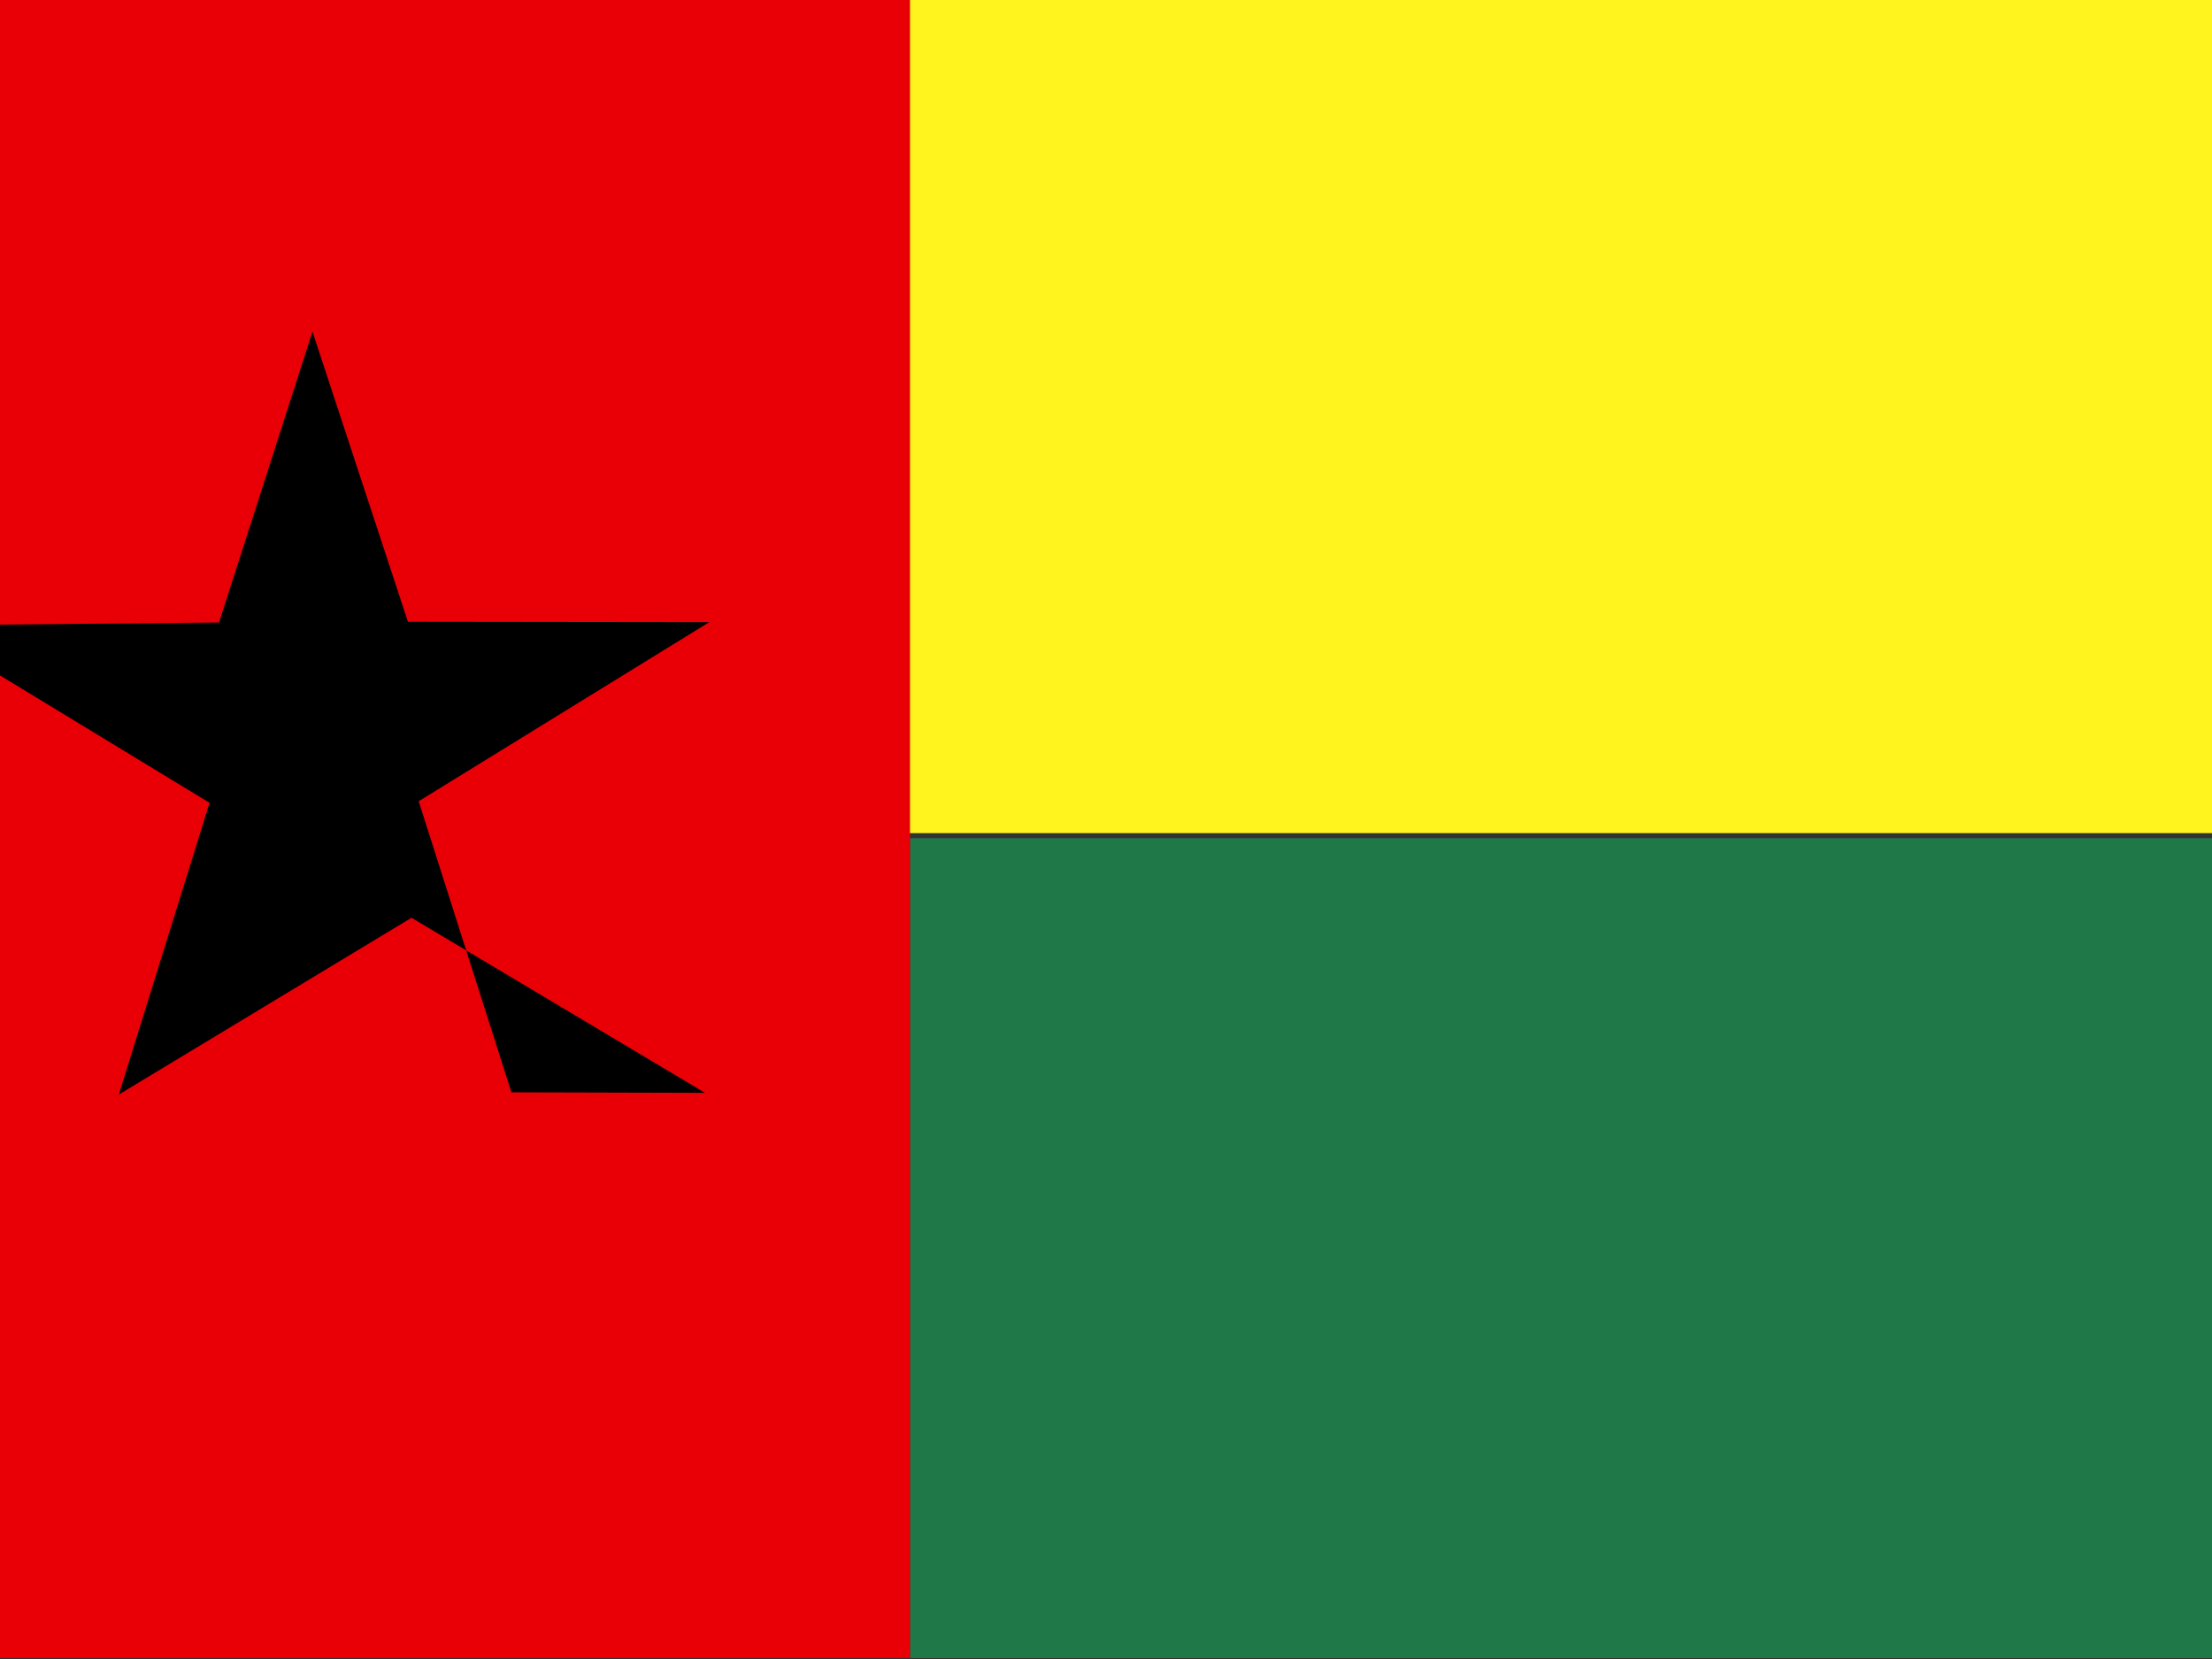 <svg xmlns="http://www.w3.org/2000/svg" height="480" width="640" version="1">
  <rect width="100%" height="100%" fill="#333333" stroke="none"/>
  <defs>
    <clipPath id="a">
      <path fill-opacity=".67" d="M0 77.688h603.67v377.76H0z"/>
    </clipPath>
  </defs>
  <g fill-rule="evenodd" clip-path="url(#a)" transform="matrix(1.27 0 0 1.27 0 -98.69)">
    <path fill="#fff41e" d="M169.46-60.328h376.7v327.84h-376.7z"/>
    <path fill="#1f7848" d="M207.32 268.67H612v263.07H207.32z"/>
    <path fill="#e80006" d="M0 0h207.32v612H0z"/>
    <path d="M160.61 326.68l-66.86-39.888-66.687 40.28 20.674-66.467-66.486-40.42 68.646-.663 21.29-66.268 21.748 66.108 68.646.086-66.2 40.8 21.13 66.312z"/>
  </g>
</svg>
